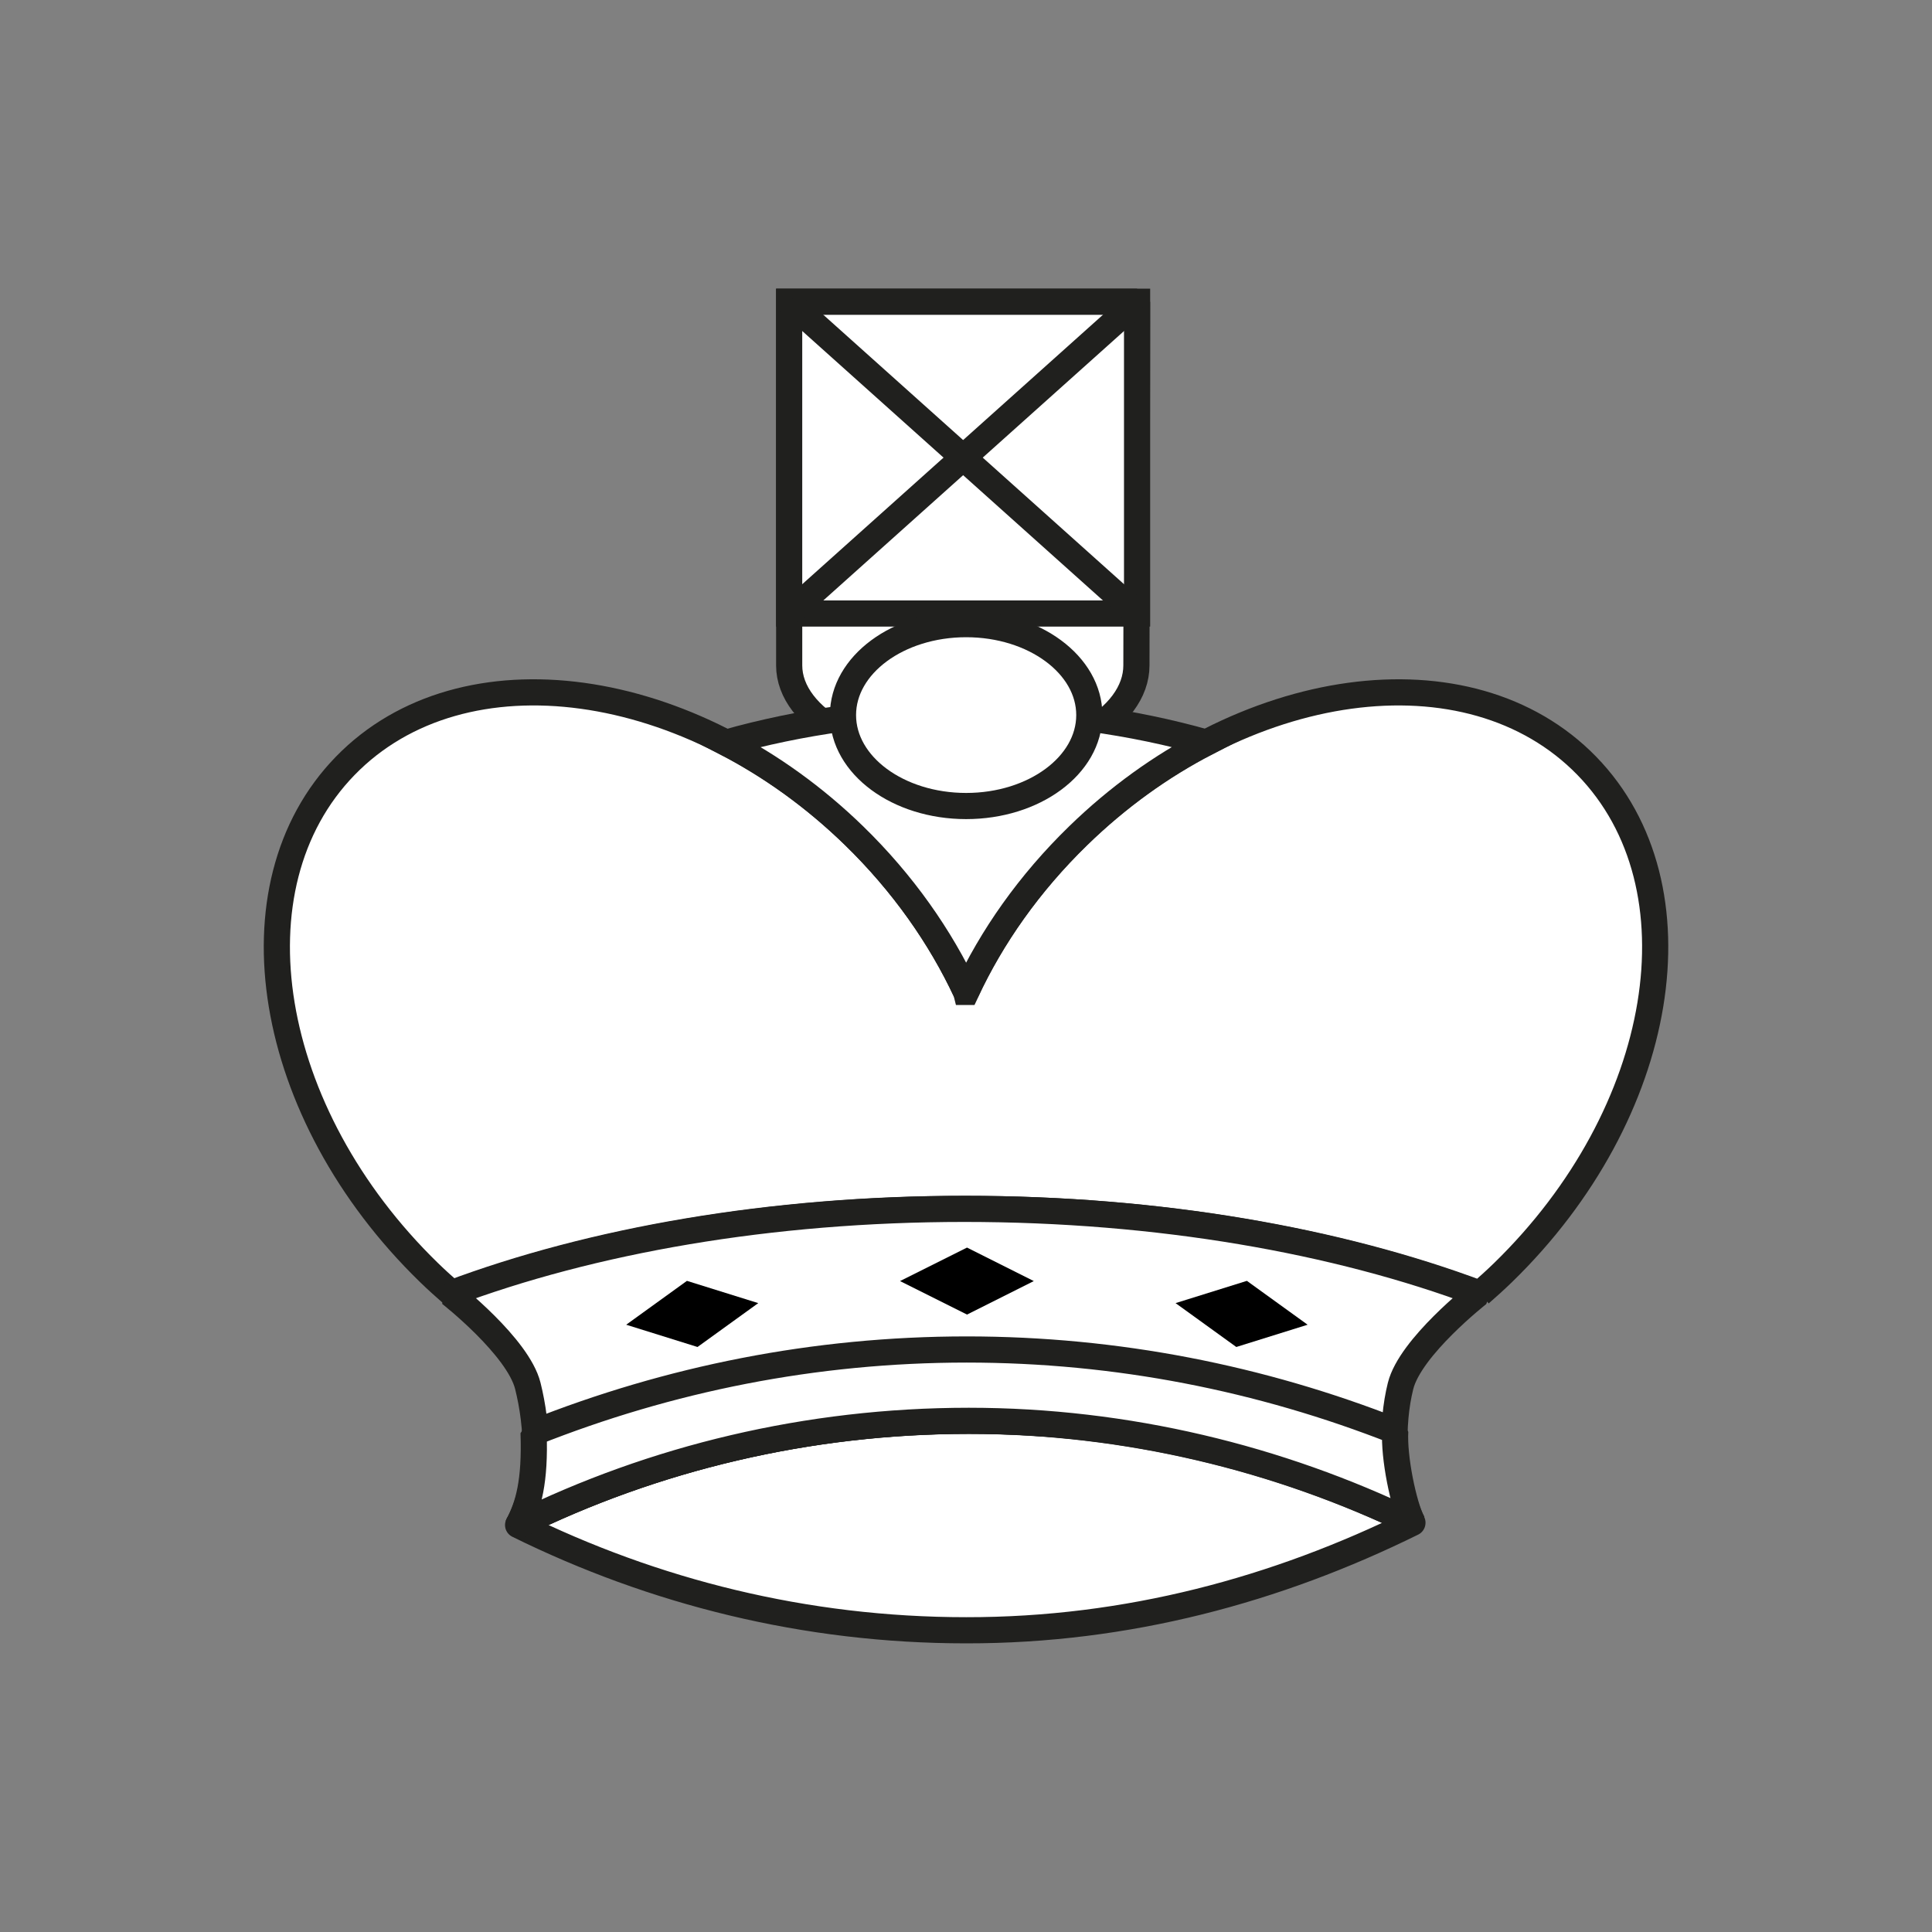 <svg id="eq0DVFtA8aj1" xmlns="http://www.w3.org/2000/svg" xmlns:xlink="http://www.w3.org/1999/xlink" viewBox="0 0 45 45" shape-rendering="geometricPrecision" text-rendering="geometricPrecision" project-id="7abeaac6633d4d0e91ef28a48dbb310c" export-id="3c580653e5ba4cc1868c99b73f6160b2" cached="false"><rect x="0" y="0" width="45" height="45" fill="#808080" stroke="none"/><g transform="matrix(.16 0 0 0.16-21.196 20.489)"><path d="M295.839,-84.13h-50.649v52.933c0,7.793,11.398,14.117,25.451,14.117c14.062,0,25.098-6.324,25.098-14.117c0-.689.094-52.933.094-52.933h.005Z" transform="translate(2.169 0)" fill="#fff" stroke="#20201e" stroke-width="3.809"/><rect width="50.649" height="45.386" rx="0" ry="0" transform="translate(247.356-84.13)" fill="#fff" stroke="#20201e" stroke-width="3.809"/><line x1="245.187" y1="-84.13" x2="295.839" y2="-38.748" transform="translate(2.169 0)" fill="none" stroke="#20201e" stroke-width="3.809"/><line x1="295.839" y1="-84.13" x2="245.187" y2="-38.748" transform="translate(2.169 0)" fill="none" stroke="#20201e" stroke-width="3.809"/><path d="M335.92,93.609c-19.706-9.724-41.126-14.836-64.586-14.836-23.46,0-45.895,5.452-65.605,15.174c19.711,9.724,41.764,15.323,65.222,15.323c23.47.031,45.272-5.915,64.967-15.636l.003-.025Z" transform="translate(2.169 0)" fill="#fff" stroke="#20201e" stroke-width="3.809" stroke-linejoin="round"/><path d="M345.767,60.26c1.131-.989,2.252-2.002,3.352-3.069c23.817-23.173,29.273-56.199,12.185-73.763-17.095-17.566-50.252-13.014-74.068,10.157-7.115,6.92-12.575,14.723-16.302,22.728-3.724-8.005-9.186-15.807-16.299-22.728-23.815-23.172-56.982-27.723-74.068-10.157-17.093,17.565-11.638,50.592,12.182,73.763c1.103,1.071,2.229,2.088,3.367,3.077c20.565-7.722,46.559-12.337,74.836-12.337c28.252,0,54.239,4.625,74.782,12.333l.033-.003Z" transform="translate(2.169 0)" fill="#fff" stroke="#20201e" stroke-width="3.809" stroke-linejoin="bevel"/><path d="M270.953,16.341c3.727-8.007,9.186-15.807,16.302-22.724c5.798-5.647,12.157-10.179,18.704-13.563-10.858-3.054-22.649-4.73-34.988-4.73-12.345,0-24.149,1.681-35.01,4.739c6.538,3.383,12.895,7.911,18.692,13.554c7.11,6.921,12.553,14.724,16.297,22.715l.002.009Z" transform="translate(2.169 0)" fill="#fff" stroke="#20201e" stroke-width="3.809"/><path d="M345.484,60.26l-.012-.017c-20.554-7.713-46.534-12.32-74.786-12.32-28.276,0-54.27,4.615-74.833,12.337c0,0,9.864,7.726,11.291,13.432c1.426,5.702,2.037,13.881-1.39,20.239c19.708-9.722,42.145-15.174,65.606-15.174c23.012,0,45.165,5.461,64.586,14.836-3.134-6.278-3.14-14.356-1.751-19.901C335.61,68.029,345.489,60.29,345.489,60.29l-.005-.03Z" transform="translate(2.169 0)" fill="#fff" stroke="#20201e" stroke-width="3.809" stroke-linejoin="bevel"/><path d="M205.735,93.955c19.708-9.722,42.145-15.174,65.605-15.174c23.012,0,45.162,5.461,64.586,14.836-1.333-2.682-2.734-9.532-2.51-13.352-19.522-7.675-40.515-11.87-62.387-11.87-22.124,0-43.34,4.283-63.048,12.119.252,7.079-.755,10.634-2.234,13.402l-.013.039Z" transform="translate(2.169 0)" fill="#fff" stroke="#20201e" stroke-width="3.809" stroke-linejoin="bevel"/><polygon points="261.326,58.435 271.079,63.312 280.8,58.435 271.079,53.559" transform="translate(2.169 0)"/><polygon points="221.465,64.79 231.847,68.031 240.688,61.644 230.306,58.404" transform="translate(2.169 0)"/><polygon points="320.661,64.79 310.279,68.031 301.439,61.644 311.821,58.404" transform="translate(2.169 0)"/><ellipse rx="17.93" ry="13.239" transform="translate(273.122-23.958)" fill="#fff" stroke="#20201e" stroke-width="3.809"/></g></svg>
